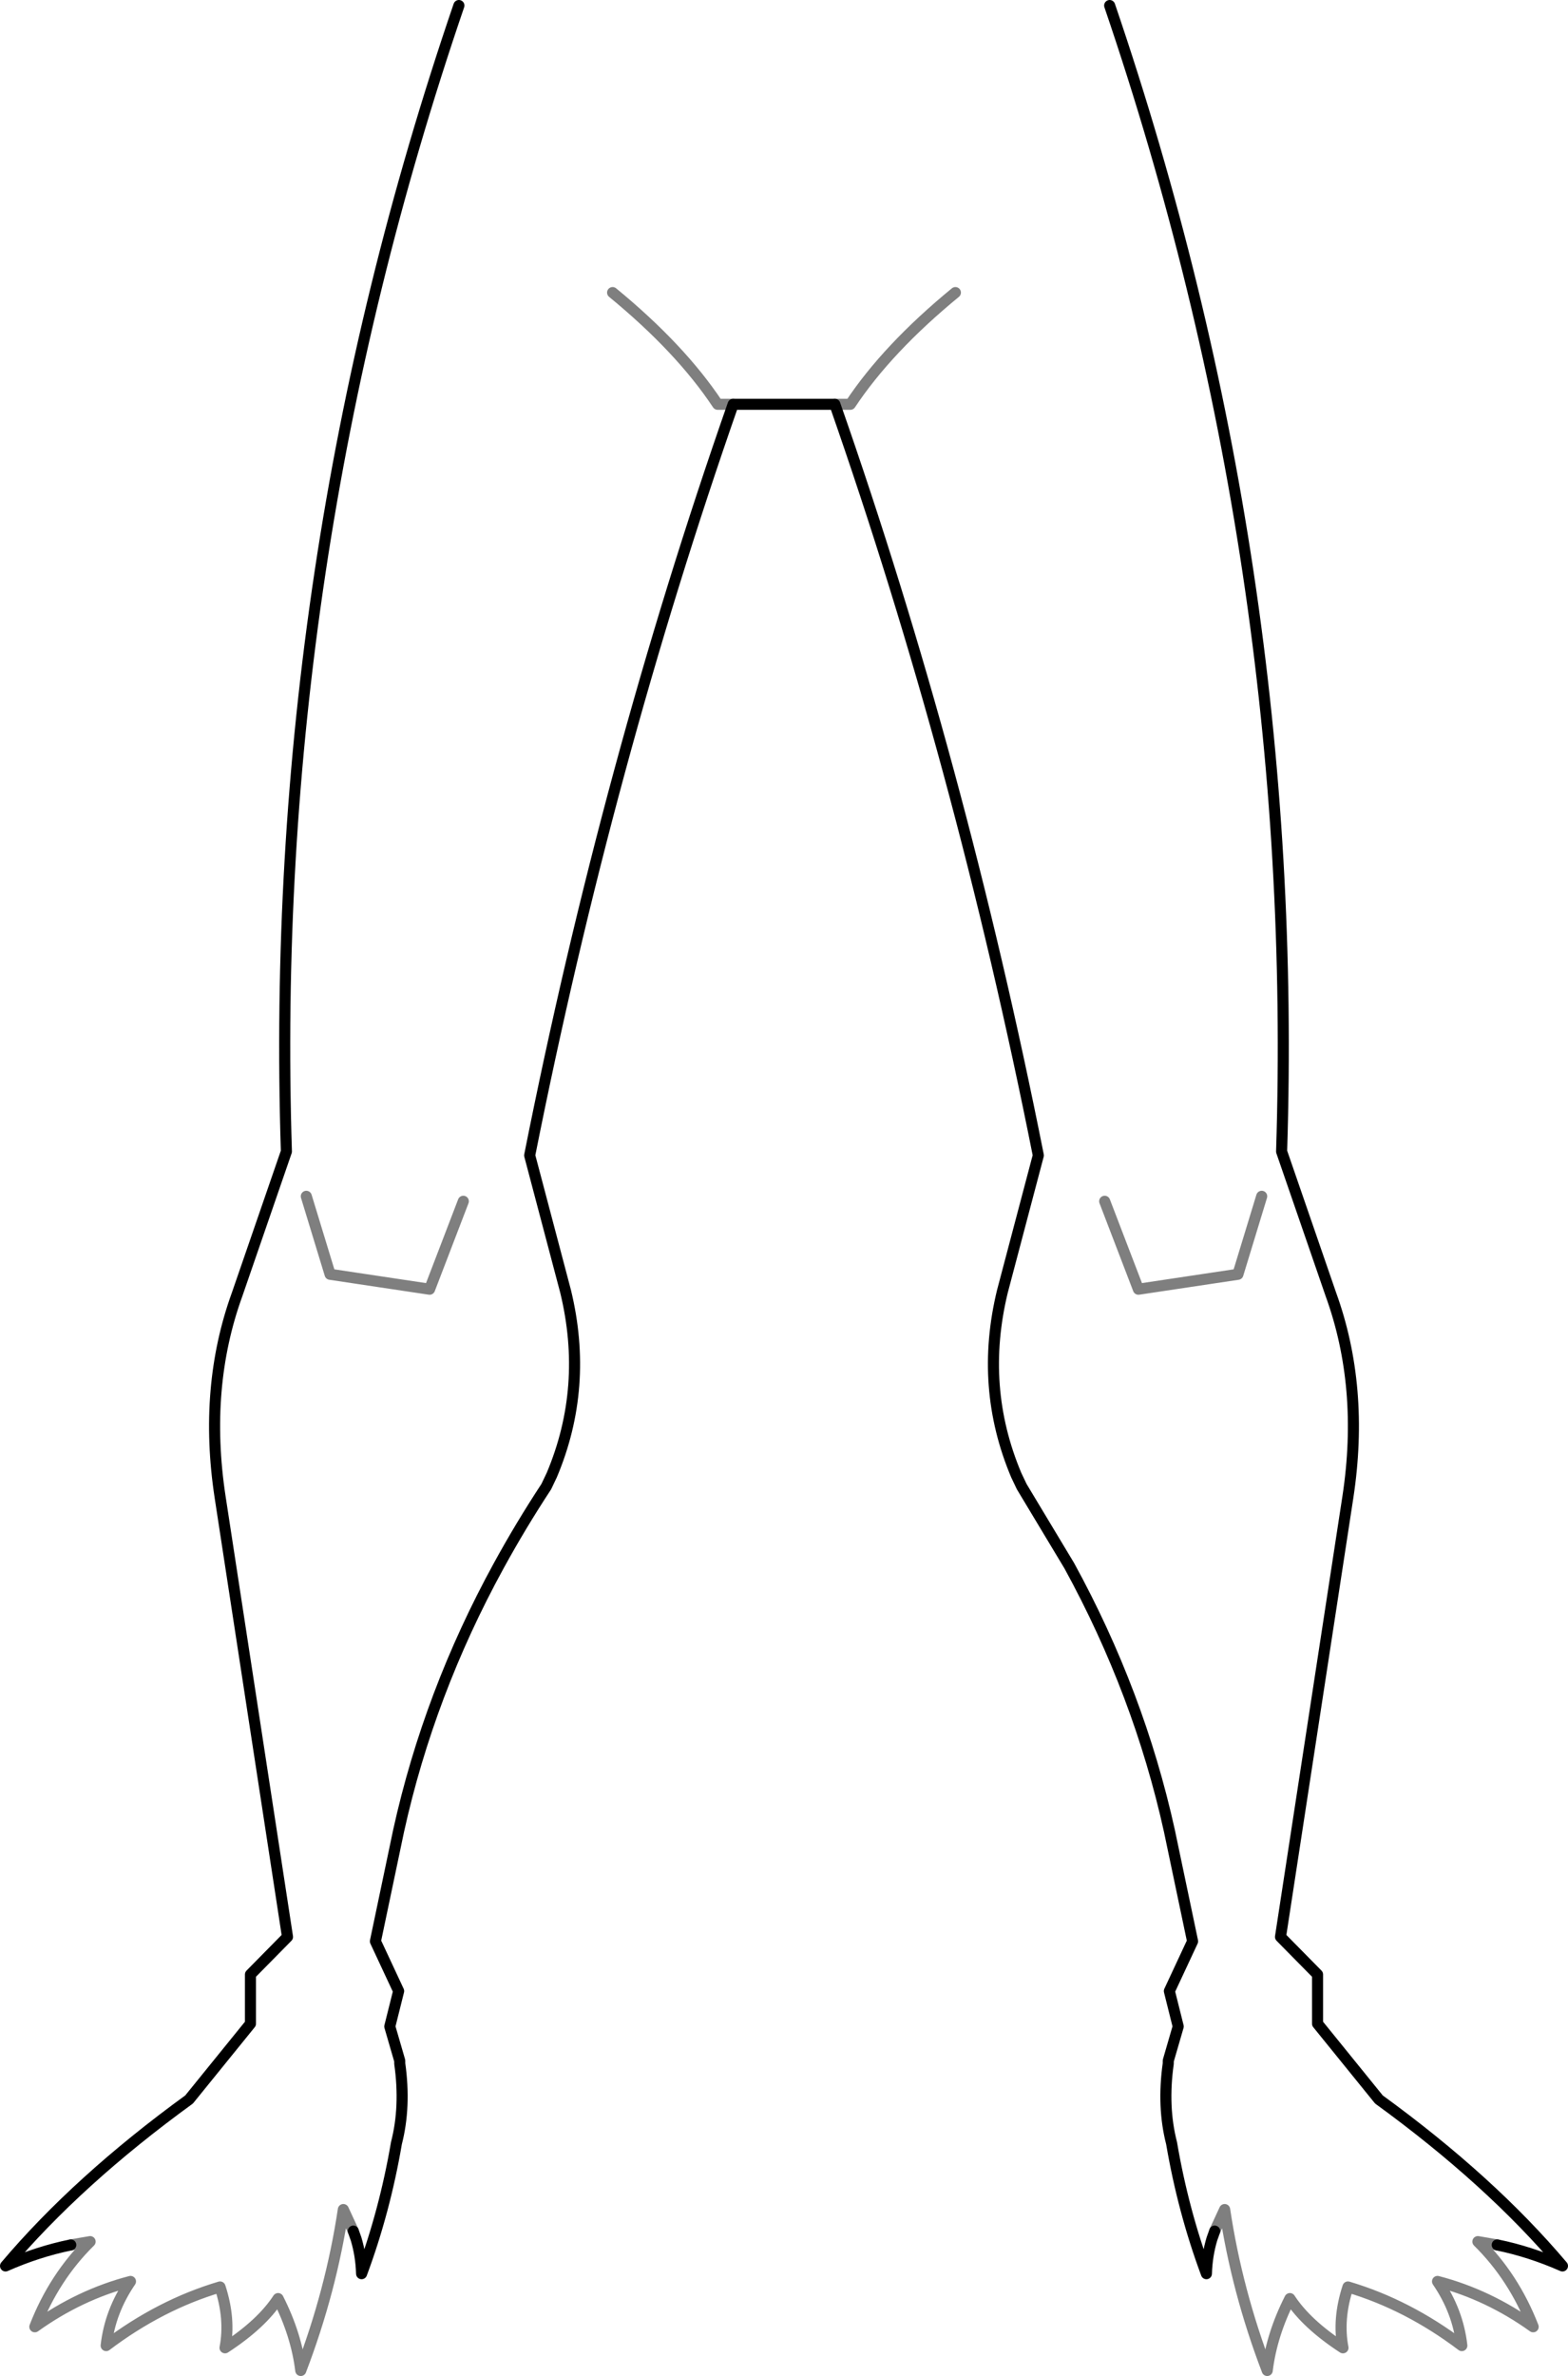 <?xml version="1.0" encoding="UTF-8" standalone="no"?>
<svg xmlns:xlink="http://www.w3.org/1999/xlink" height="214.8px" width="141.8px" xmlns="http://www.w3.org/2000/svg">
  <g transform="matrix(1.0, 0.0, 0.0, 1.0, -328.9, -322.95)">
    <path d="M395.2 359.5 L404.4 359.5 Q415.75 391.95 422.8 427.4 L419.55 439.7 Q417.45 448.35 420.8 456.3 L421.3 457.35 425.6 464.5 Q431.9 476.0 434.65 488.45 L436.75 498.45 434.65 502.95 435.45 506.15 434.55 509.25 434.55 509.5 Q434.0 513.4 434.85 516.7 435.9 522.85 438.0 528.5 438.05 526.85 438.5 525.35 L438.75 524.65 M395.2 359.5 Q383.85 391.95 376.8 427.4 L380.05 439.7 Q382.15 448.35 378.8 456.3 L378.3 457.35 Q376.0 460.85 374.0 464.5 367.7 476.0 364.95 488.45 L362.85 498.45 364.95 502.95 364.15 506.15 365.05 509.25 365.05 509.5 Q365.6 513.4 364.75 516.7 363.7 522.85 361.6 528.5 361.55 526.85 361.1 525.35 L360.85 524.65 M335.3 525.9 Q332.35 526.5 329.4 527.8 335.95 520.05 346.0 512.75 L351.55 505.9 351.55 501.45 354.9 498.05 348.8 458.25 Q347.3 448.35 350.35 439.95 L354.8 427.05 Q353.1 374.05 370.4 323.45 M464.3 525.9 Q467.25 526.5 470.2 527.8 463.65 520.05 453.6 512.75 L448.05 505.9 448.05 501.45 444.7 498.05 450.8 458.25 Q452.3 448.35 449.25 439.95 L444.8 427.05 Q446.5 374.05 429.25 323.45" fill="none" stroke="#000000" stroke-linecap="round" stroke-linejoin="round" stroke-width="1.0"/>
    <path d="M404.4 359.5 L405.8 359.5 Q409.15 354.45 415.3 349.4 M384.3 349.4 Q390.45 354.45 393.8 359.5 L395.2 359.5 M360.85 524.65 L359.95 522.7 Q358.85 530.05 356.1 537.25 355.7 534.0 354.05 530.75 352.55 533.05 349.25 535.2 349.75 532.6 348.8 529.7 343.4 531.3 338.5 535.0 338.85 531.9 340.7 529.2 336.1 530.4 332.05 533.3 333.8 528.8 337.05 525.6 L335.3 525.9 M443.0 431.1 L440.85 438.15 431.85 439.5 428.8 431.55 M438.75 524.65 L439.65 522.7 Q440.75 530.05 443.5 537.25 443.9 534.0 445.55 530.75 447.05 533.05 450.35 535.2 449.85 532.6 450.8 529.7 456.2 531.3 461.1 535.0 460.75 531.9 458.9 529.2 463.5 530.4 467.55 533.3 465.8 528.8 462.55 525.6 L464.3 525.9 M356.6 431.1 L358.75 438.15 367.75 439.5 370.8 431.55" fill="none" stroke="#000000" stroke-linecap="round" stroke-linejoin="round" stroke-opacity="0.502" stroke-width="1.0"/>
  </g>
</svg>
